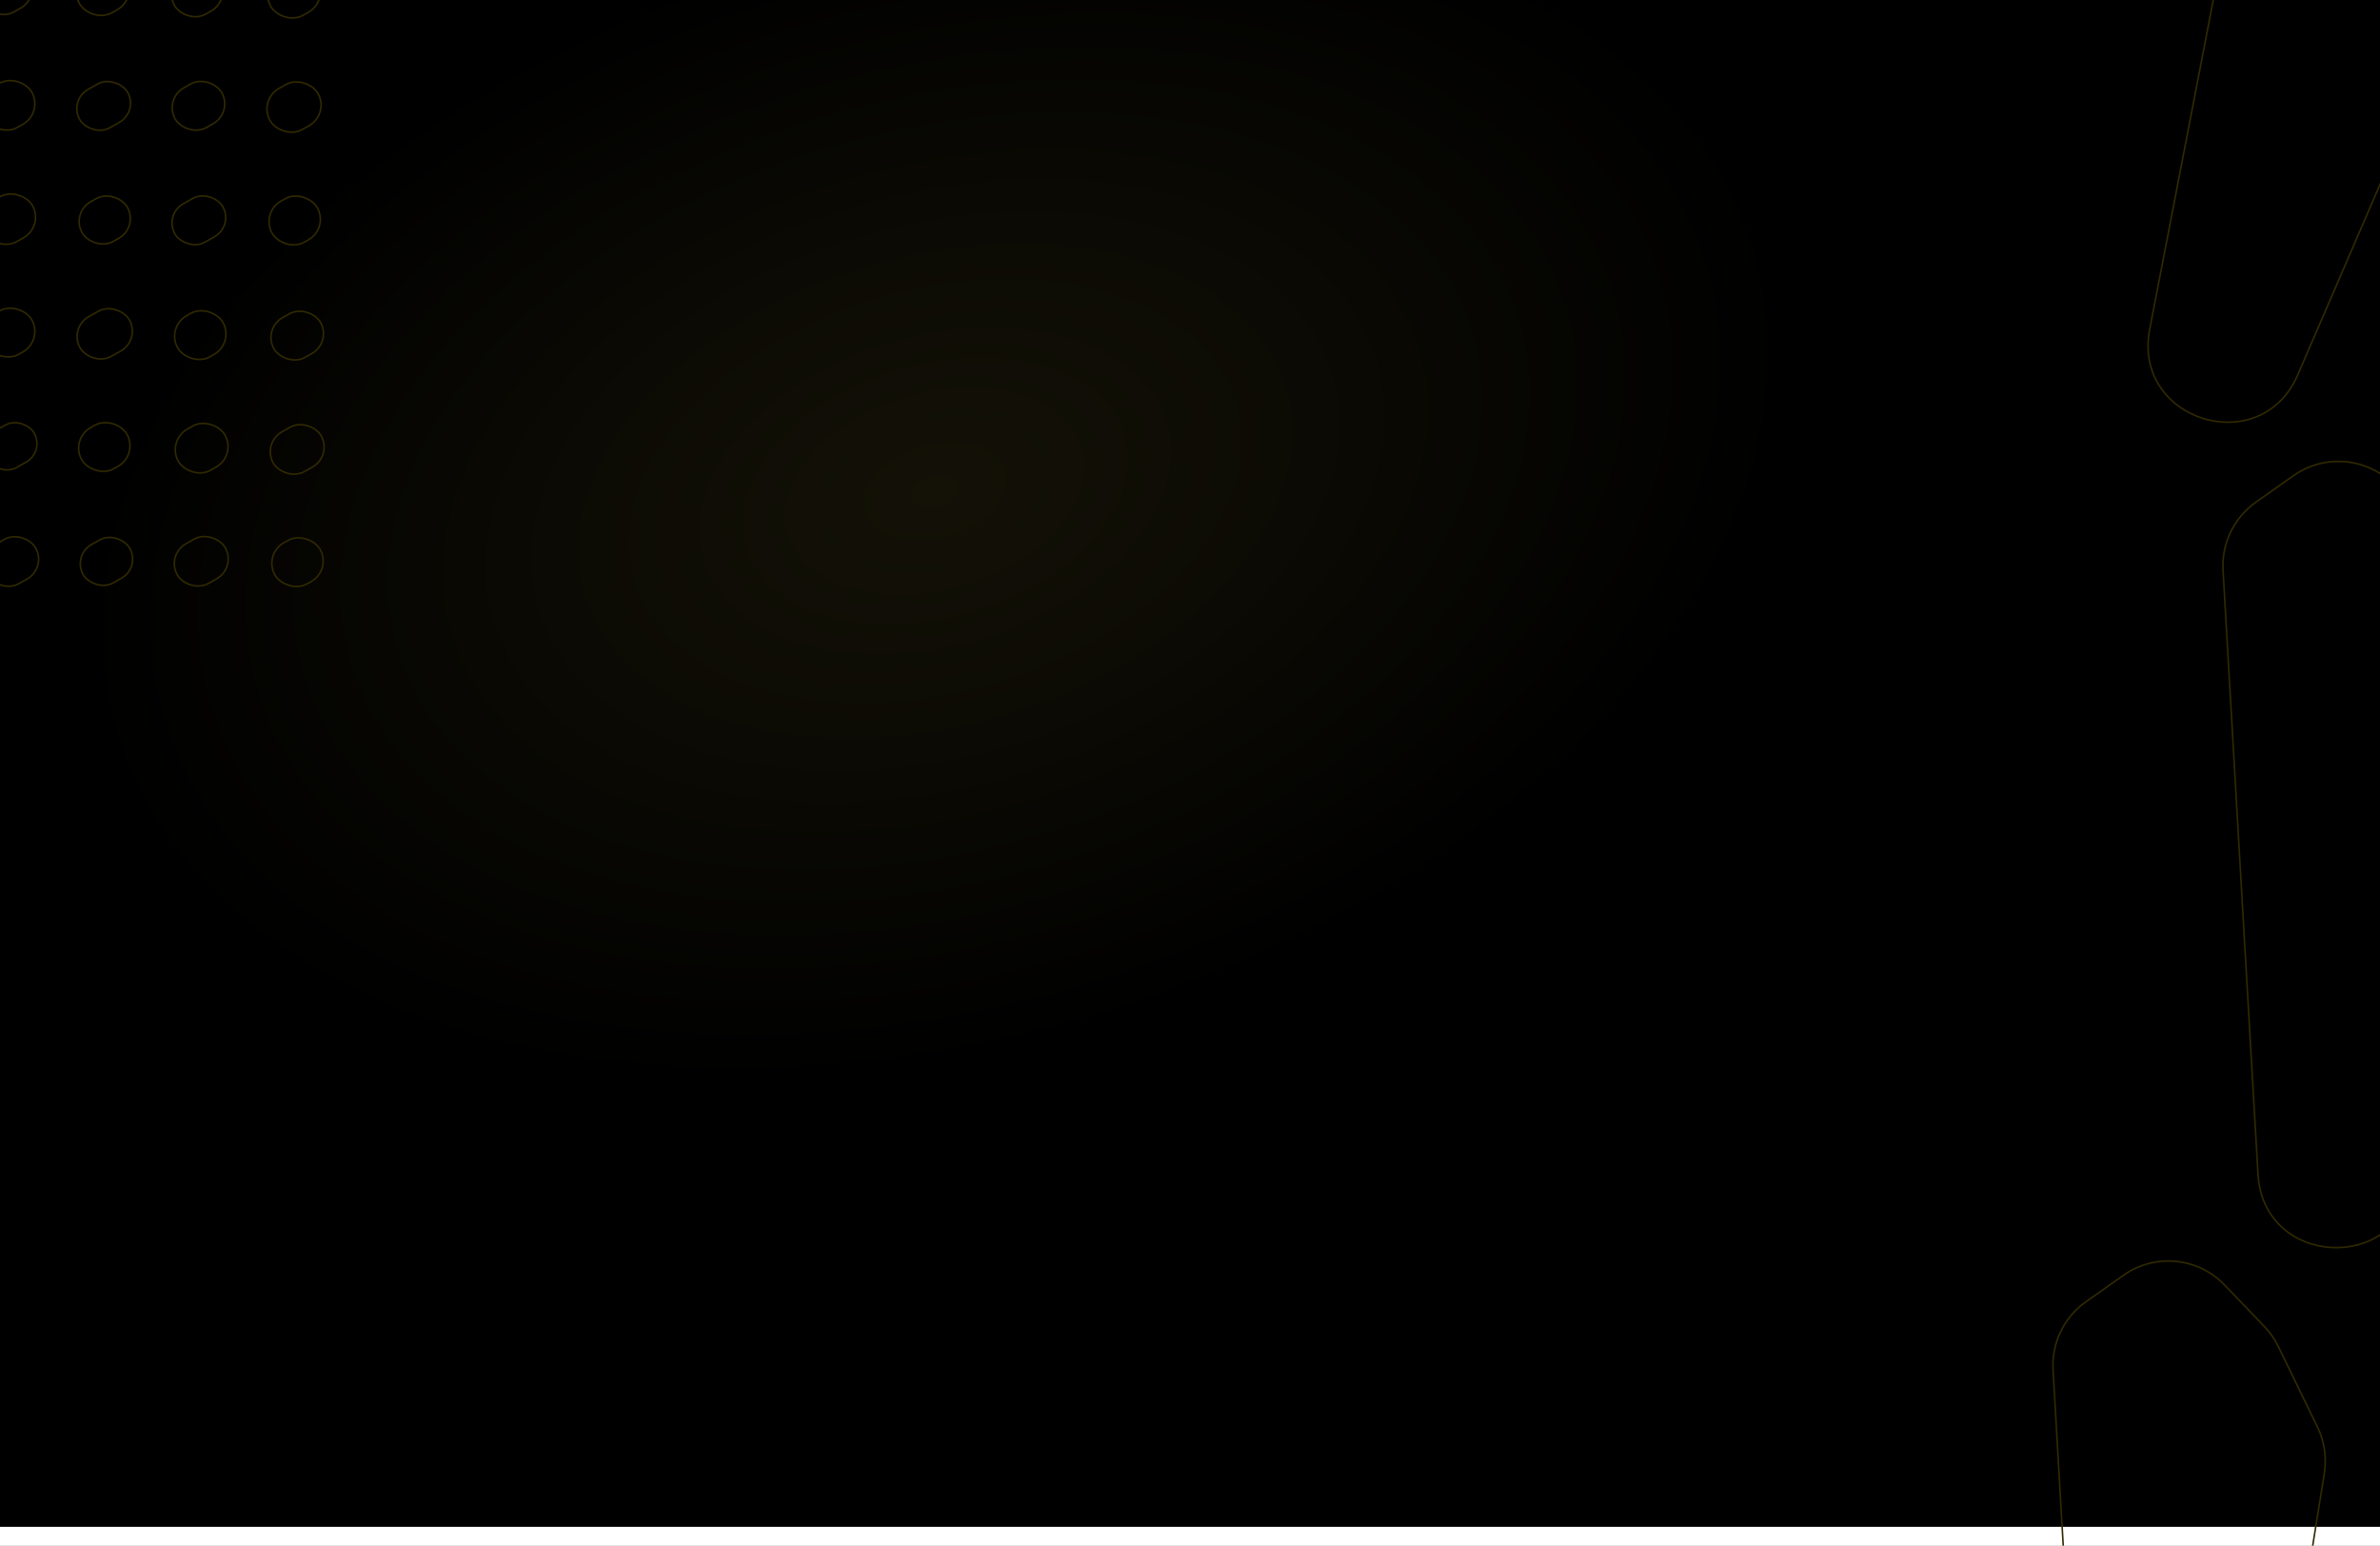 <svg width="1512" height="982" viewBox="0 0 1512 982" fill="none" xmlns="http://www.w3.org/2000/svg">
<rect x="0" y="0" width="1512" height="982" fill="#808080" stroke="none"/>
<g clip-path="url(#clip0_3_273)">
<rect width="1512" height="982" fill="white"/>
<g clip-path="url(#clip1_3_273)">
<rect width="1512" height="970" fill="url(#paint0_angular_3_273)"/>
<rect x="-17.208" y="-9.884" width="33" height="28" rx="14" transform="rotate(-29.396 -17.208 -9.884)" stroke="#302900"/>
<rect x="43.203" y="-10.633" width="34" height="30" rx="15" transform="rotate(-29.396 43.203 -10.633)" stroke="#302900"/>
<rect x="103.724" y="-9.149" width="33" height="29" rx="14.5" transform="rotate(-29.396 103.724 -9.149)" stroke="#302900"/>
<rect x="164.626" y="-9.026" width="34" height="30" rx="15" transform="rotate(-29.396 164.626 -9.026)" stroke="#302900"/>
<rect x="-16.778" y="62.184" width="34" height="30" rx="15" transform="rotate(-29.396 -16.778 62.184)" stroke="#302900"/>
<rect x="43.743" y="63.668" width="35" height="28" rx="14" transform="rotate(-29.396 43.743 63.668)" stroke="#302900"/>
<rect x="104.154" y="62.919" width="34" height="29" rx="14.5" transform="rotate(-29.396 104.154 62.919)" stroke="#302900"/>
<rect x="164.184" y="63.533" width="35" height="30" rx="15" transform="rotate(-29.396 164.184 63.533)" stroke="#302900"/>
<rect x="-17.219" y="134.743" width="35" height="30" rx="15" transform="rotate(-29.396 -17.219 134.743)" stroke="#302900"/>
<rect x="45.044" y="135.245" width="33" height="29" rx="14.5" transform="rotate(-29.396 45.044 135.245)" stroke="#302900"/>
<rect x="104.203" y="136.35" width="35" height="28" rx="14" transform="rotate(-29.396 104.203 136.35)" stroke="#302900"/>
<rect x="165.485" y="135.11" width="33" height="30" rx="15" transform="rotate(-29.396 165.485 135.11)" stroke="#302900"/>
<rect x="-15.918" y="206.32" width="33" height="30" rx="15" transform="rotate(-29.396 -15.918 206.32)" stroke="#302900"/>
<rect x="43.732" y="208.295" width="36" height="29" rx="14.5" transform="rotate(-29.396 43.732 208.295)" stroke="#302900"/>
<rect x="105.504" y="207.927" width="33" height="30" rx="15" transform="rotate(-29.396 105.504 207.927)" stroke="#302900"/>
<rect x="166.897" y="208.92" width="34" height="29" rx="14.5" transform="rotate(-29.396 166.897 208.92)" stroke="#302900"/>
<rect x="-14.507" y="280.131" width="34" height="27" rx="13.5" transform="rotate(-29.396 -14.507 280.131)" stroke="#302900"/>
<rect x="44.542" y="279.001" width="33" height="30" rx="15" transform="rotate(-29.396 44.542 279.001)" stroke="#302900"/>
<rect x="105.934" y="279.995" width="34" height="30" rx="15" transform="rotate(-29.396 105.934 279.995)" stroke="#302900"/>
<rect x="166.455" y="281.479" width="35" height="29" rx="14.5" transform="rotate(-29.396 166.455 281.479)" stroke="#302900"/>
<rect x="-14.948" y="352.69" width="35" height="29" rx="14.5" transform="rotate(-29.396 -14.948 352.69)" stroke="#302900"/>
<rect x="45.953" y="352.812" width="34" height="28" rx="14" transform="rotate(-29.396 45.953 352.812)" stroke="#302900"/>
<rect x="105.493" y="352.554" width="35" height="29" rx="14.5" transform="rotate(-29.396 105.493 352.554)" stroke="#302900"/>
<rect x="167.266" y="352.186" width="33" height="30" rx="15" transform="rotate(-29.396 167.266 352.186)" stroke="#302900"/>
</g>
<path d="M1469.43 -205.011L1496.69 -215.463C1519.56 -224.235 1545.41 -214.958 1557.48 -193.643L1575.51 -161.816C1578.05 -157.338 1579.87 -152.492 1580.91 -147.453L1592.45 -91.716C1594.51 -81.752 1593.46 -71.395 1589.42 -62.054L1459.74 238.192C1436.27 292.541 1354.48 267.309 1365.7 209.181L1438.56 -168.178C1441.8 -184.964 1453.47 -198.889 1469.43 -205.011Z" stroke="#302900"/>
<path d="M1325.16 827.043L1349 810.209C1369.01 796.08 1396.35 798.713 1413.29 816.403L1438.6 842.817C1442.16 846.534 1445.12 850.782 1447.37 855.41L1472.26 906.596C1476.71 915.746 1478.24 926.045 1476.62 936.092L1424.79 1259.01C1415.4 1317.46 1329.92 1313.13 1326.5 1254.03L1304.29 870.34C1303.3 853.273 1311.19 836.903 1325.16 827.043Z" stroke="#302900"/>
<path d="M1433.16 319.043L1457 302.209C1477.01 288.08 1504.35 290.713 1521.29 308.403L1546.6 334.817C1550.16 338.534 1553.12 342.782 1555.37 347.41L1580.26 398.596C1584.71 407.746 1586.24 418.045 1584.62 428.092L1532.79 751.011C1523.4 809.465 1437.92 805.129 1434.5 746.026L1412.29 362.34C1411.3 345.273 1419.19 328.903 1433.16 319.043Z" stroke="#302900"/>
</g>
<defs>
<radialGradient id="paint0_angular_3_273" cx="0" cy="0" r="1" gradientUnits="userSpaceOnUse" gradientTransform="translate(592.375 310.452) rotate(74.291) scale(685.138 1066.79)">
<stop stop-color="#141207"/>
<stop offset="0.525"/>
</radialGradient>
<clipPath id="clip0_3_273">
<rect width="1512" height="982" fill="white"/>
</clipPath>
<clipPath id="clip1_3_273">
<rect width="1512" height="970" fill="white"/>
</clipPath>
</defs>
</svg>
